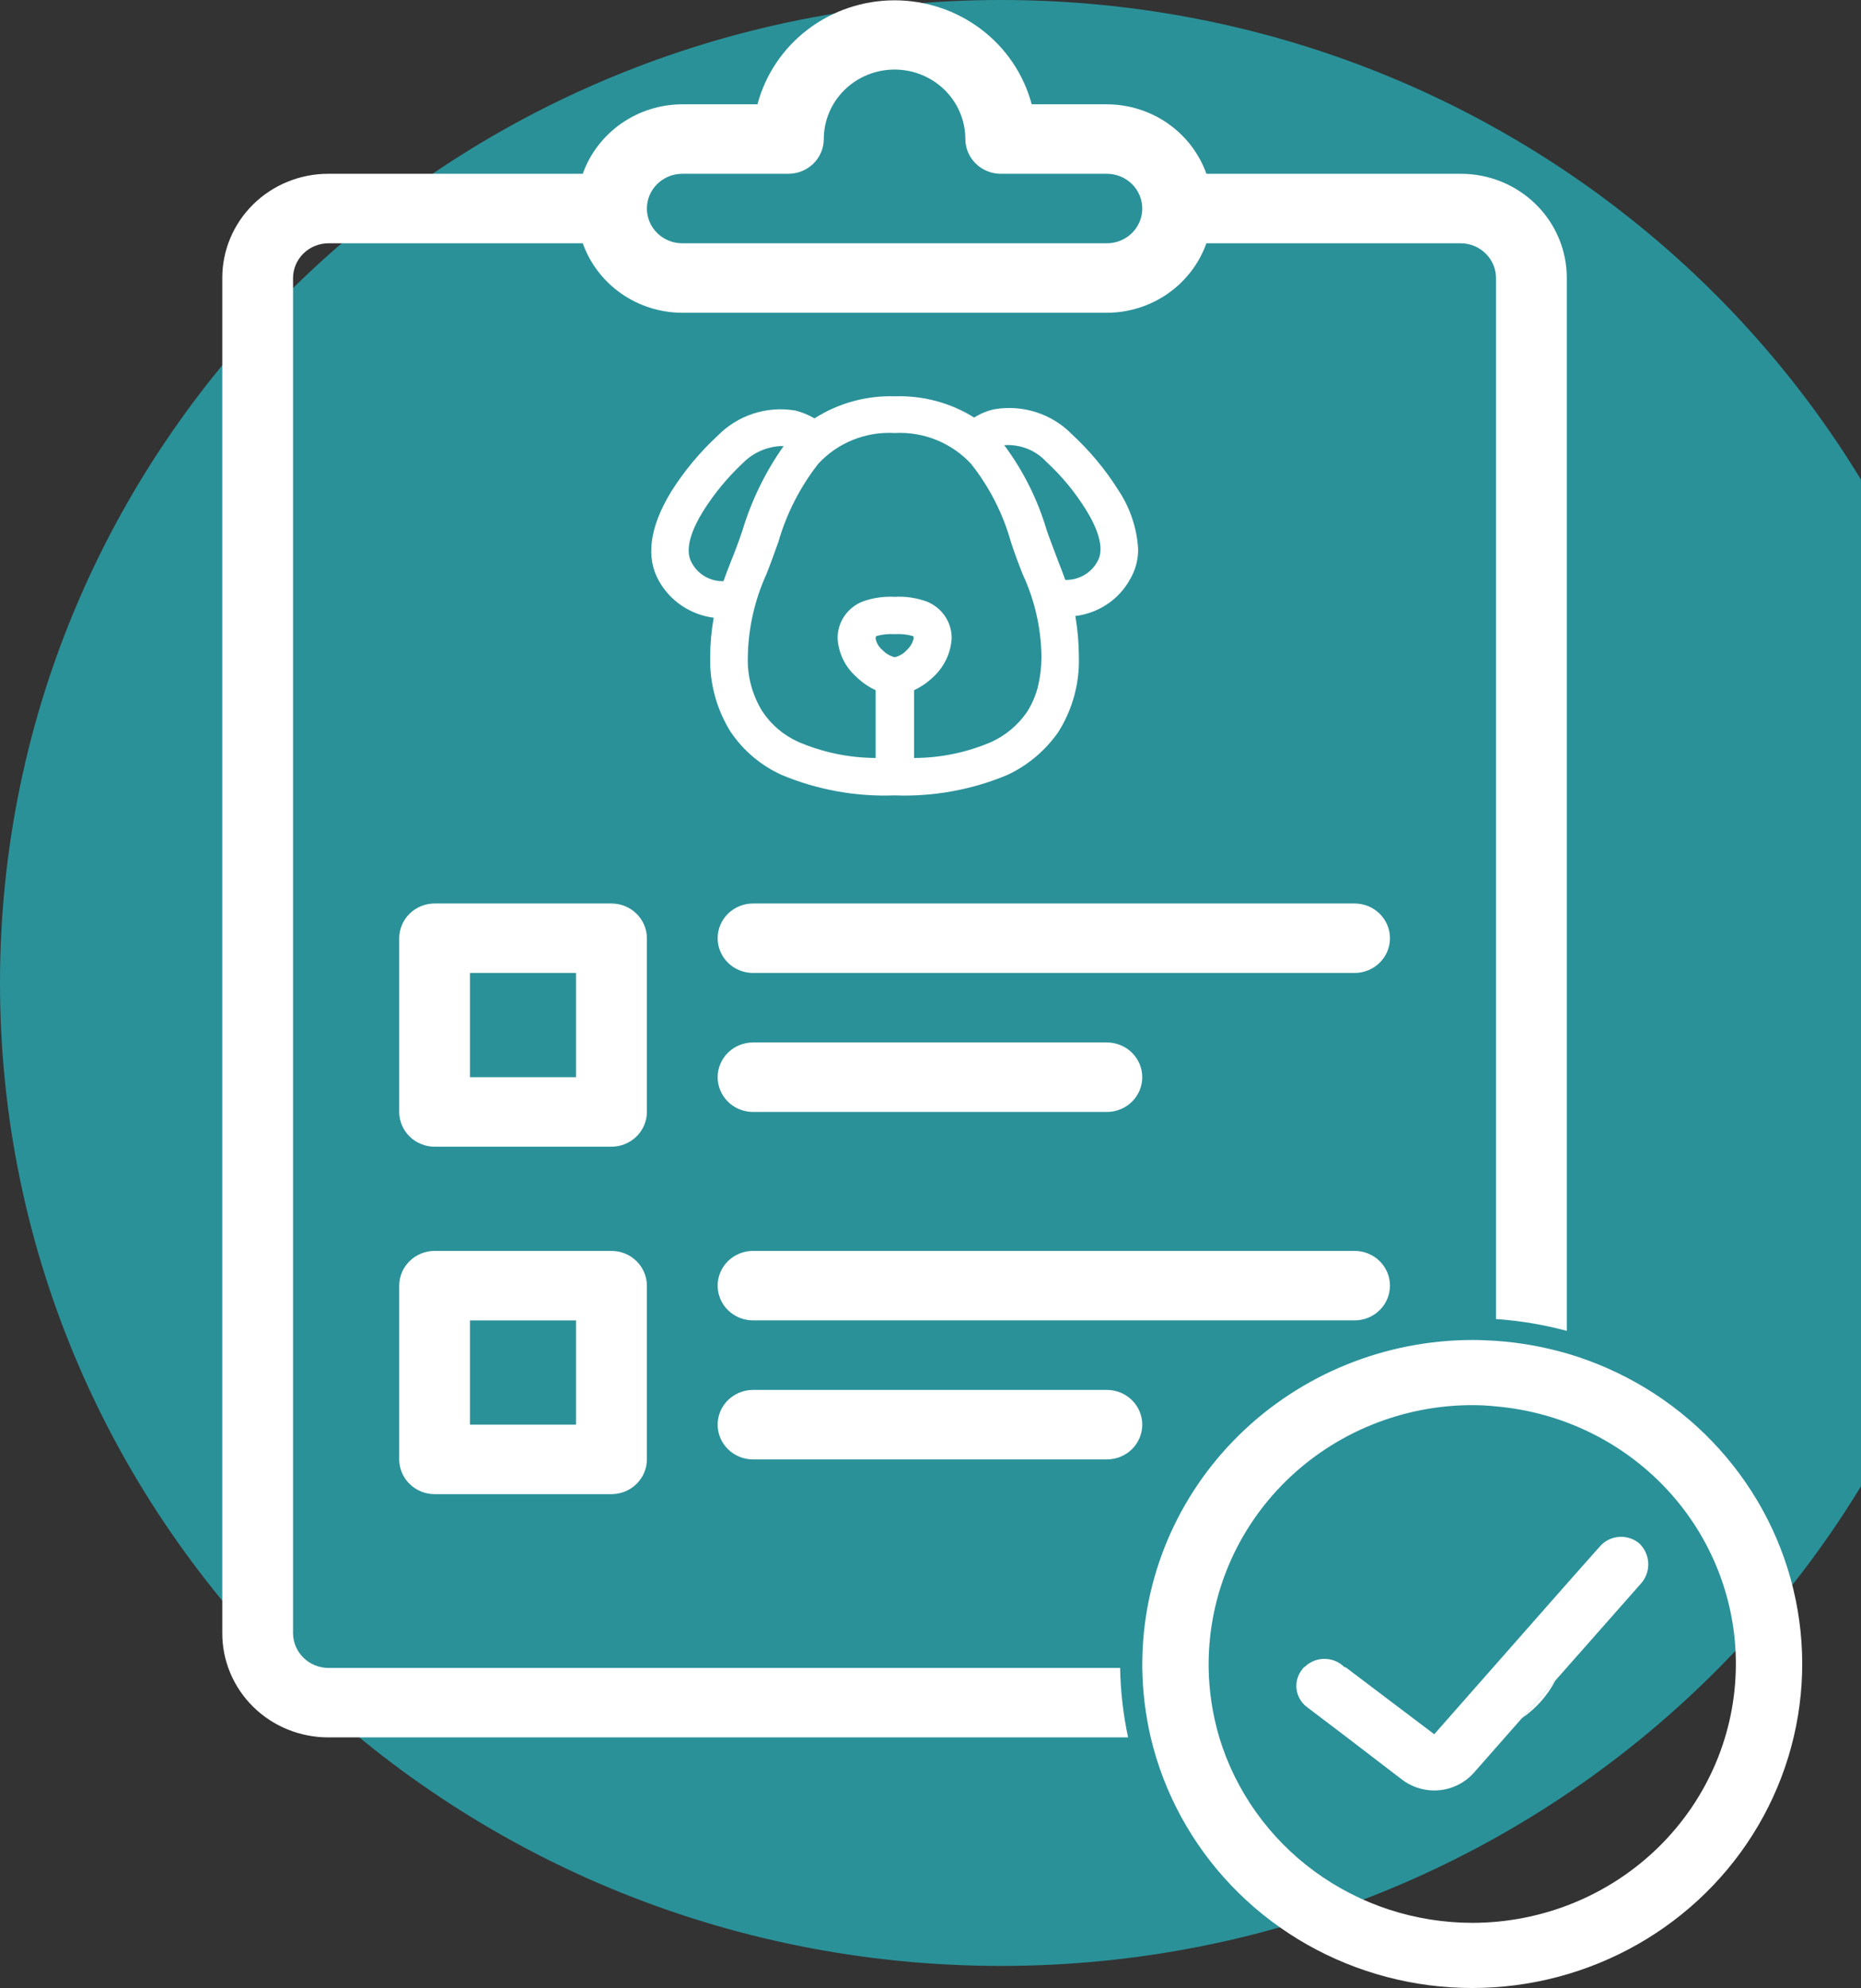 <svg width="132" height="141" viewBox="0 0 132 141" fill="none" xmlns="http://www.w3.org/2000/svg">
<rect x="0" y="0" width="132" height="141" fill="#333333" stroke="none"/>
<path opacity="0.8" d="M71 139.41C110.212 139.41 142 108.202 142 69.705C142 31.208 110.212 0 71 0C31.788 0 0 31.208 0 69.705C0 108.202 31.788 139.41 71 139.41Z" fill="#29A9B3"/>
<path d="M78.51 17.252H48.393C47.728 17.252 47.089 16.993 46.619 16.531C46.148 16.069 45.884 15.442 45.884 14.788C45.884 14.135 46.148 13.508 46.619 13.046C47.089 12.584 47.728 12.324 48.393 12.324H55.922C56.587 12.322 57.225 12.062 57.695 11.601C58.165 11.139 58.43 10.513 58.432 9.86C58.432 8.553 58.961 7.3 59.902 6.376C60.844 5.452 62.12 4.933 63.452 4.933C64.783 4.933 66.06 5.452 67.001 6.376C67.942 7.3 68.471 8.553 68.471 9.86C68.473 10.513 68.738 11.139 69.209 11.601C69.679 12.062 70.316 12.322 70.981 12.324H78.51C79.176 12.324 79.814 12.584 80.285 13.046C80.755 13.508 81.02 14.135 81.02 14.788C81.02 15.442 80.755 16.069 80.285 16.531C79.814 16.993 79.176 17.252 78.51 17.252ZM107.938 121.849C108.946 121.163 109.765 120.242 110.321 119.169L107.938 121.849ZM103.609 12.324H85.57C85.057 10.887 84.103 9.641 82.838 8.758C81.574 7.876 80.062 7.4 78.51 7.397H73.178C72.616 5.284 71.356 3.415 69.597 2.08C67.837 0.746 65.676 0.022 63.453 0.022C61.229 0.022 59.068 0.746 57.308 2.08C55.548 3.415 54.289 5.284 53.727 7.397H48.393C46.842 7.4 45.33 7.876 44.066 8.759C42.802 9.641 41.848 10.887 41.335 12.324H23.296C22.307 12.322 21.326 12.512 20.412 12.883C19.497 13.253 18.667 13.797 17.967 14.484C17.267 15.171 16.713 15.987 16.335 16.885C15.958 17.783 15.764 18.745 15.767 19.716V115.812C15.764 116.783 15.958 117.746 16.335 118.643C16.713 119.541 17.267 120.357 17.967 121.044C18.667 121.731 19.497 122.275 20.412 122.646C21.326 123.016 22.307 123.206 23.296 123.204H80.016C79.67 121.594 79.481 119.955 79.451 118.31V118.279H23.296C22.631 118.277 21.994 118.017 21.524 117.555C21.053 117.093 20.788 116.468 20.786 115.815V19.716C20.788 19.063 21.053 18.438 21.524 17.976C21.994 17.515 22.631 17.254 23.296 17.252H41.335C41.848 18.69 42.802 19.935 44.066 20.818C45.33 21.701 46.842 22.176 48.393 22.18H78.51C80.061 22.176 81.573 21.701 82.837 20.818C84.102 19.935 85.056 18.69 85.569 17.252H103.609C104.273 17.256 104.908 17.517 105.377 17.979C105.846 18.44 106.11 19.064 106.112 19.716V93.544H106.206C107.872 93.666 109.521 93.944 111.132 94.376V19.716C111.134 18.745 110.941 17.784 110.564 16.886C110.187 15.989 109.633 15.173 108.934 14.487C108.235 13.8 107.405 13.255 106.491 12.884C105.577 12.513 104.598 12.323 103.609 12.324Z" fill="white"/>
<path d="M43.374 64.069H30.825C30.16 64.071 29.523 64.331 29.053 64.793C28.583 65.255 28.318 65.88 28.316 66.533V78.853C28.318 79.506 28.583 80.131 29.053 80.593C29.523 81.054 30.16 81.315 30.825 81.317H43.374C44.039 81.315 44.676 81.054 45.146 80.593C45.616 80.131 45.882 79.506 45.884 78.853V66.533C45.882 65.88 45.616 65.255 45.146 64.793C44.676 64.331 44.039 64.071 43.374 64.069ZM40.856 76.389H33.335V68.997H40.856V76.389Z" fill="white"/>
<path d="M43.374 88.706H30.825C30.16 88.708 29.522 88.968 29.052 89.431C28.581 89.893 28.317 90.519 28.316 91.173V103.492C28.318 104.145 28.583 104.771 29.053 105.232C29.523 105.694 30.16 105.954 30.825 105.956H43.374C44.039 105.954 44.676 105.694 45.146 105.232C45.616 104.771 45.882 104.145 45.884 103.492V91.173C45.882 90.519 45.618 89.893 45.147 89.431C44.677 88.968 44.039 88.708 43.374 88.706ZM40.856 101.028H33.335V93.637H40.856V101.028Z" fill="white"/>
<path d="M96.08 64.069H53.413C52.747 64.069 52.109 64.329 51.638 64.791C51.167 65.253 50.903 65.88 50.903 66.533C50.903 67.186 51.167 67.813 51.638 68.275C52.109 68.737 52.747 68.997 53.413 68.997H96.08C96.745 68.997 97.384 68.737 97.855 68.275C98.325 67.813 98.59 67.186 98.59 66.533C98.59 65.88 98.325 65.253 97.855 64.791C97.384 64.329 96.745 64.069 96.08 64.069Z" fill="white"/>
<path d="M53.413 78.853H78.51C79.176 78.853 79.814 78.593 80.285 78.131C80.755 77.669 81.02 77.042 81.02 76.389C81.02 75.735 80.755 75.109 80.285 74.647C79.814 74.184 79.176 73.925 78.51 73.925H53.413C52.747 73.925 52.109 74.184 51.638 74.647C51.167 75.109 50.903 75.735 50.903 76.389C50.903 77.042 51.167 77.669 51.638 78.131C52.109 78.593 52.747 78.853 53.413 78.853Z" fill="white"/>
<path d="M96.08 88.706H53.413C52.747 88.706 52.109 88.965 51.638 89.427C51.167 89.889 50.903 90.516 50.903 91.169C50.903 91.823 51.167 92.45 51.638 92.912C52.109 93.374 52.747 93.633 53.413 93.633H96.08C96.745 93.633 97.384 93.374 97.855 92.912C98.325 92.45 98.59 91.823 98.59 91.169C98.59 90.516 98.325 89.889 97.855 89.427C97.384 88.965 96.745 88.706 96.08 88.706Z" fill="white"/>
<path d="M78.51 98.564H53.413C52.747 98.564 52.109 98.824 51.638 99.286C51.167 99.748 50.903 100.375 50.903 101.028C50.903 101.682 51.167 102.309 51.638 102.771C52.109 103.233 52.747 103.492 53.413 103.492H78.51C79.176 103.492 79.814 103.233 80.285 102.771C80.755 102.309 81.02 101.682 81.02 101.028C81.02 100.375 80.755 99.748 80.285 99.286C79.814 98.824 79.176 98.564 78.51 98.564Z" fill="white"/>
<path d="M95.424 118.276H92.472C92.805 117.916 93.263 117.691 93.757 117.645C94.25 117.6 94.743 117.737 95.138 118.03L95.424 118.276Z" fill="white"/>
<path d="M111.14 95.977C109.504 95.505 107.821 95.206 106.12 95.084C105.556 95.052 104.991 95.023 104.426 95.023C98.222 95.033 92.276 97.457 87.889 101.763C83.502 106.069 81.033 111.907 81.021 117.997V118.274C81.044 119.933 81.244 121.585 81.618 123.202C82.55 127.136 84.522 130.758 87.334 133.706C90.146 136.653 93.7 138.821 97.637 139.991C101.574 141.161 105.755 141.292 109.76 140.371C113.765 139.45 117.452 137.509 120.45 134.743C123.448 131.978 125.651 128.486 126.837 124.619C128.023 120.752 128.15 116.647 127.205 112.716C126.261 108.785 124.278 105.169 121.457 102.23C118.636 99.291 115.076 97.133 111.135 95.975L111.14 95.977ZM104.426 136.355C100.39 136.353 96.463 135.071 93.23 132.7C89.996 130.329 87.629 126.996 86.481 123.197C86.007 121.595 85.754 119.938 85.728 118.27V117.997C85.736 113.131 87.708 108.466 91.213 105.026C94.718 101.585 99.469 99.649 104.426 99.642C104.992 99.642 105.558 99.673 106.12 99.734C110.773 100.141 115.101 102.246 118.249 105.633C121.397 109.021 123.136 113.444 123.124 118.03C123.115 122.893 121.141 127.554 117.636 130.99C114.13 134.426 109.379 136.355 104.426 136.355Z" fill="white"/>
<path d="M116.442 112.239L110.324 119.169L107.941 121.849L104.552 125.699C103.927 126.41 103.048 126.858 102.096 126.95C101.144 127.041 100.192 126.77 99.438 126.192L95.485 123.166L92.725 121.072C92.516 120.919 92.342 120.727 92.211 120.506C92.081 120.286 91.996 120.042 91.964 119.789C91.932 119.536 91.952 119.279 92.024 119.034C92.095 118.789 92.216 118.56 92.38 118.362C92.412 118.331 92.442 118.269 92.474 118.238H95.454L101.73 122.981L111.173 112.262L113.495 109.645C113.84 109.257 114.329 109.021 114.852 108.986C115.375 108.951 115.891 109.122 116.287 109.46C116.658 109.822 116.88 110.307 116.908 110.82C116.937 111.333 116.771 111.839 116.442 112.239Z" fill="white"/>
<path d="M79.357 34.809C78.428 33.324 77.301 31.967 76.007 30.774C75.306 30.063 74.439 29.532 73.481 29.227C72.522 28.922 71.502 28.853 70.51 29.026C70.008 29.137 69.53 29.336 69.098 29.611C67.424 28.564 65.466 28.038 63.482 28.103C61.46 28.038 59.467 28.585 57.772 29.669C57.351 29.422 56.897 29.235 56.422 29.115C55.43 28.946 54.412 29.017 53.455 29.323C52.498 29.63 51.632 30.161 50.932 30.871C49.637 32.064 48.511 33.421 47.581 34.906C46.075 37.401 45.793 39.525 46.734 41.189C47.127 41.895 47.684 42.5 48.36 42.955C49.036 43.409 49.811 43.701 50.624 43.806C50.459 44.721 50.375 45.649 50.373 46.579C50.324 48.443 50.822 50.282 51.809 51.876C52.705 53.217 53.966 54.284 55.449 54.956C57.974 56.011 60.706 56.506 63.449 56.403C66.191 56.506 68.923 56.011 71.448 54.956C72.92 54.267 74.177 53.203 75.088 51.876C76.081 50.285 76.58 48.444 76.524 46.579C76.522 45.609 76.438 44.64 76.273 43.684C77.088 43.585 77.866 43.296 78.543 42.84C79.22 42.385 79.775 41.776 80.163 41.066C80.54 40.419 80.735 39.686 80.728 38.941C80.643 37.47 80.17 36.047 79.357 34.809ZM74.212 32.746C75.308 33.754 76.258 34.904 77.036 36.165C77.727 37.274 78.416 38.814 77.851 39.799C77.634 40.208 77.304 40.549 76.899 40.783C76.495 41.017 76.031 41.135 75.562 41.124C75.402 40.694 75.243 40.261 75.059 39.799C74.808 39.121 74.526 38.413 74.244 37.606C73.606 35.437 72.587 33.394 71.231 31.569C71.787 31.53 72.344 31.616 72.861 31.82C73.377 32.024 73.84 32.34 74.213 32.746H74.212ZM52.663 37.611C52.38 38.443 52.13 39.119 51.848 39.804C51.659 40.297 51.471 40.76 51.315 41.214C50.849 41.225 50.39 41.106 49.99 40.872C49.59 40.637 49.266 40.296 49.056 39.889C48.491 38.903 49.181 37.364 49.871 36.255C50.658 35 51.608 33.851 52.695 32.835C53.39 32.126 54.33 31.698 55.331 31.634H55.581C54.291 33.461 53.306 35.479 52.663 37.611ZM63.455 46.605C63.131 46.522 62.837 46.351 62.608 46.112C62.346 45.901 62.169 45.606 62.105 45.28C62.105 45.156 62.137 45.123 62.199 45.095C62.607 44.983 63.032 44.941 63.455 44.971C63.878 44.941 64.302 44.983 64.711 45.095C64.805 45.127 64.805 45.127 64.805 45.28C64.727 45.601 64.552 45.891 64.302 46.112C64.081 46.363 63.782 46.536 63.452 46.605H63.455ZM73.62 48.7C73.459 49.318 73.206 49.91 72.867 50.456C72.236 51.388 71.357 52.134 70.325 52.611C68.594 53.358 66.725 53.746 64.835 53.751V48.946C65.345 48.703 65.811 48.38 66.215 47.99C66.977 47.279 67.436 46.31 67.501 45.28C67.51 44.721 67.348 44.173 67.035 43.706C66.722 43.239 66.273 42.875 65.746 42.663C65.015 42.394 64.235 42.278 63.456 42.324C62.678 42.281 61.898 42.396 61.167 42.663C60.64 42.875 60.191 43.239 59.878 43.706C59.565 44.173 59.403 44.721 59.412 45.28C59.472 46.318 59.946 47.291 60.73 47.99C61.132 48.382 61.598 48.706 62.11 48.946V53.75C60.22 53.741 58.352 53.353 56.62 52.609C55.582 52.141 54.701 51.394 54.078 50.454C53.355 49.287 52.995 47.938 53.043 46.572C53.075 44.554 53.523 42.564 54.361 40.72C54.643 40.012 54.893 39.31 55.208 38.441C55.783 36.434 56.741 34.553 58.032 32.898C58.711 32.157 59.551 31.576 60.49 31.196C61.429 30.817 62.443 30.649 63.456 30.705C64.47 30.652 65.483 30.821 66.421 31.2C67.359 31.58 68.2 32.16 68.881 32.898C70.184 34.546 71.144 36.429 71.705 38.441C71.988 39.304 72.27 40.042 72.552 40.752C73.404 42.59 73.853 44.584 73.87 46.604C73.869 47.31 73.784 48.013 73.617 48.7H73.62Z" fill="white"/>
</svg>
